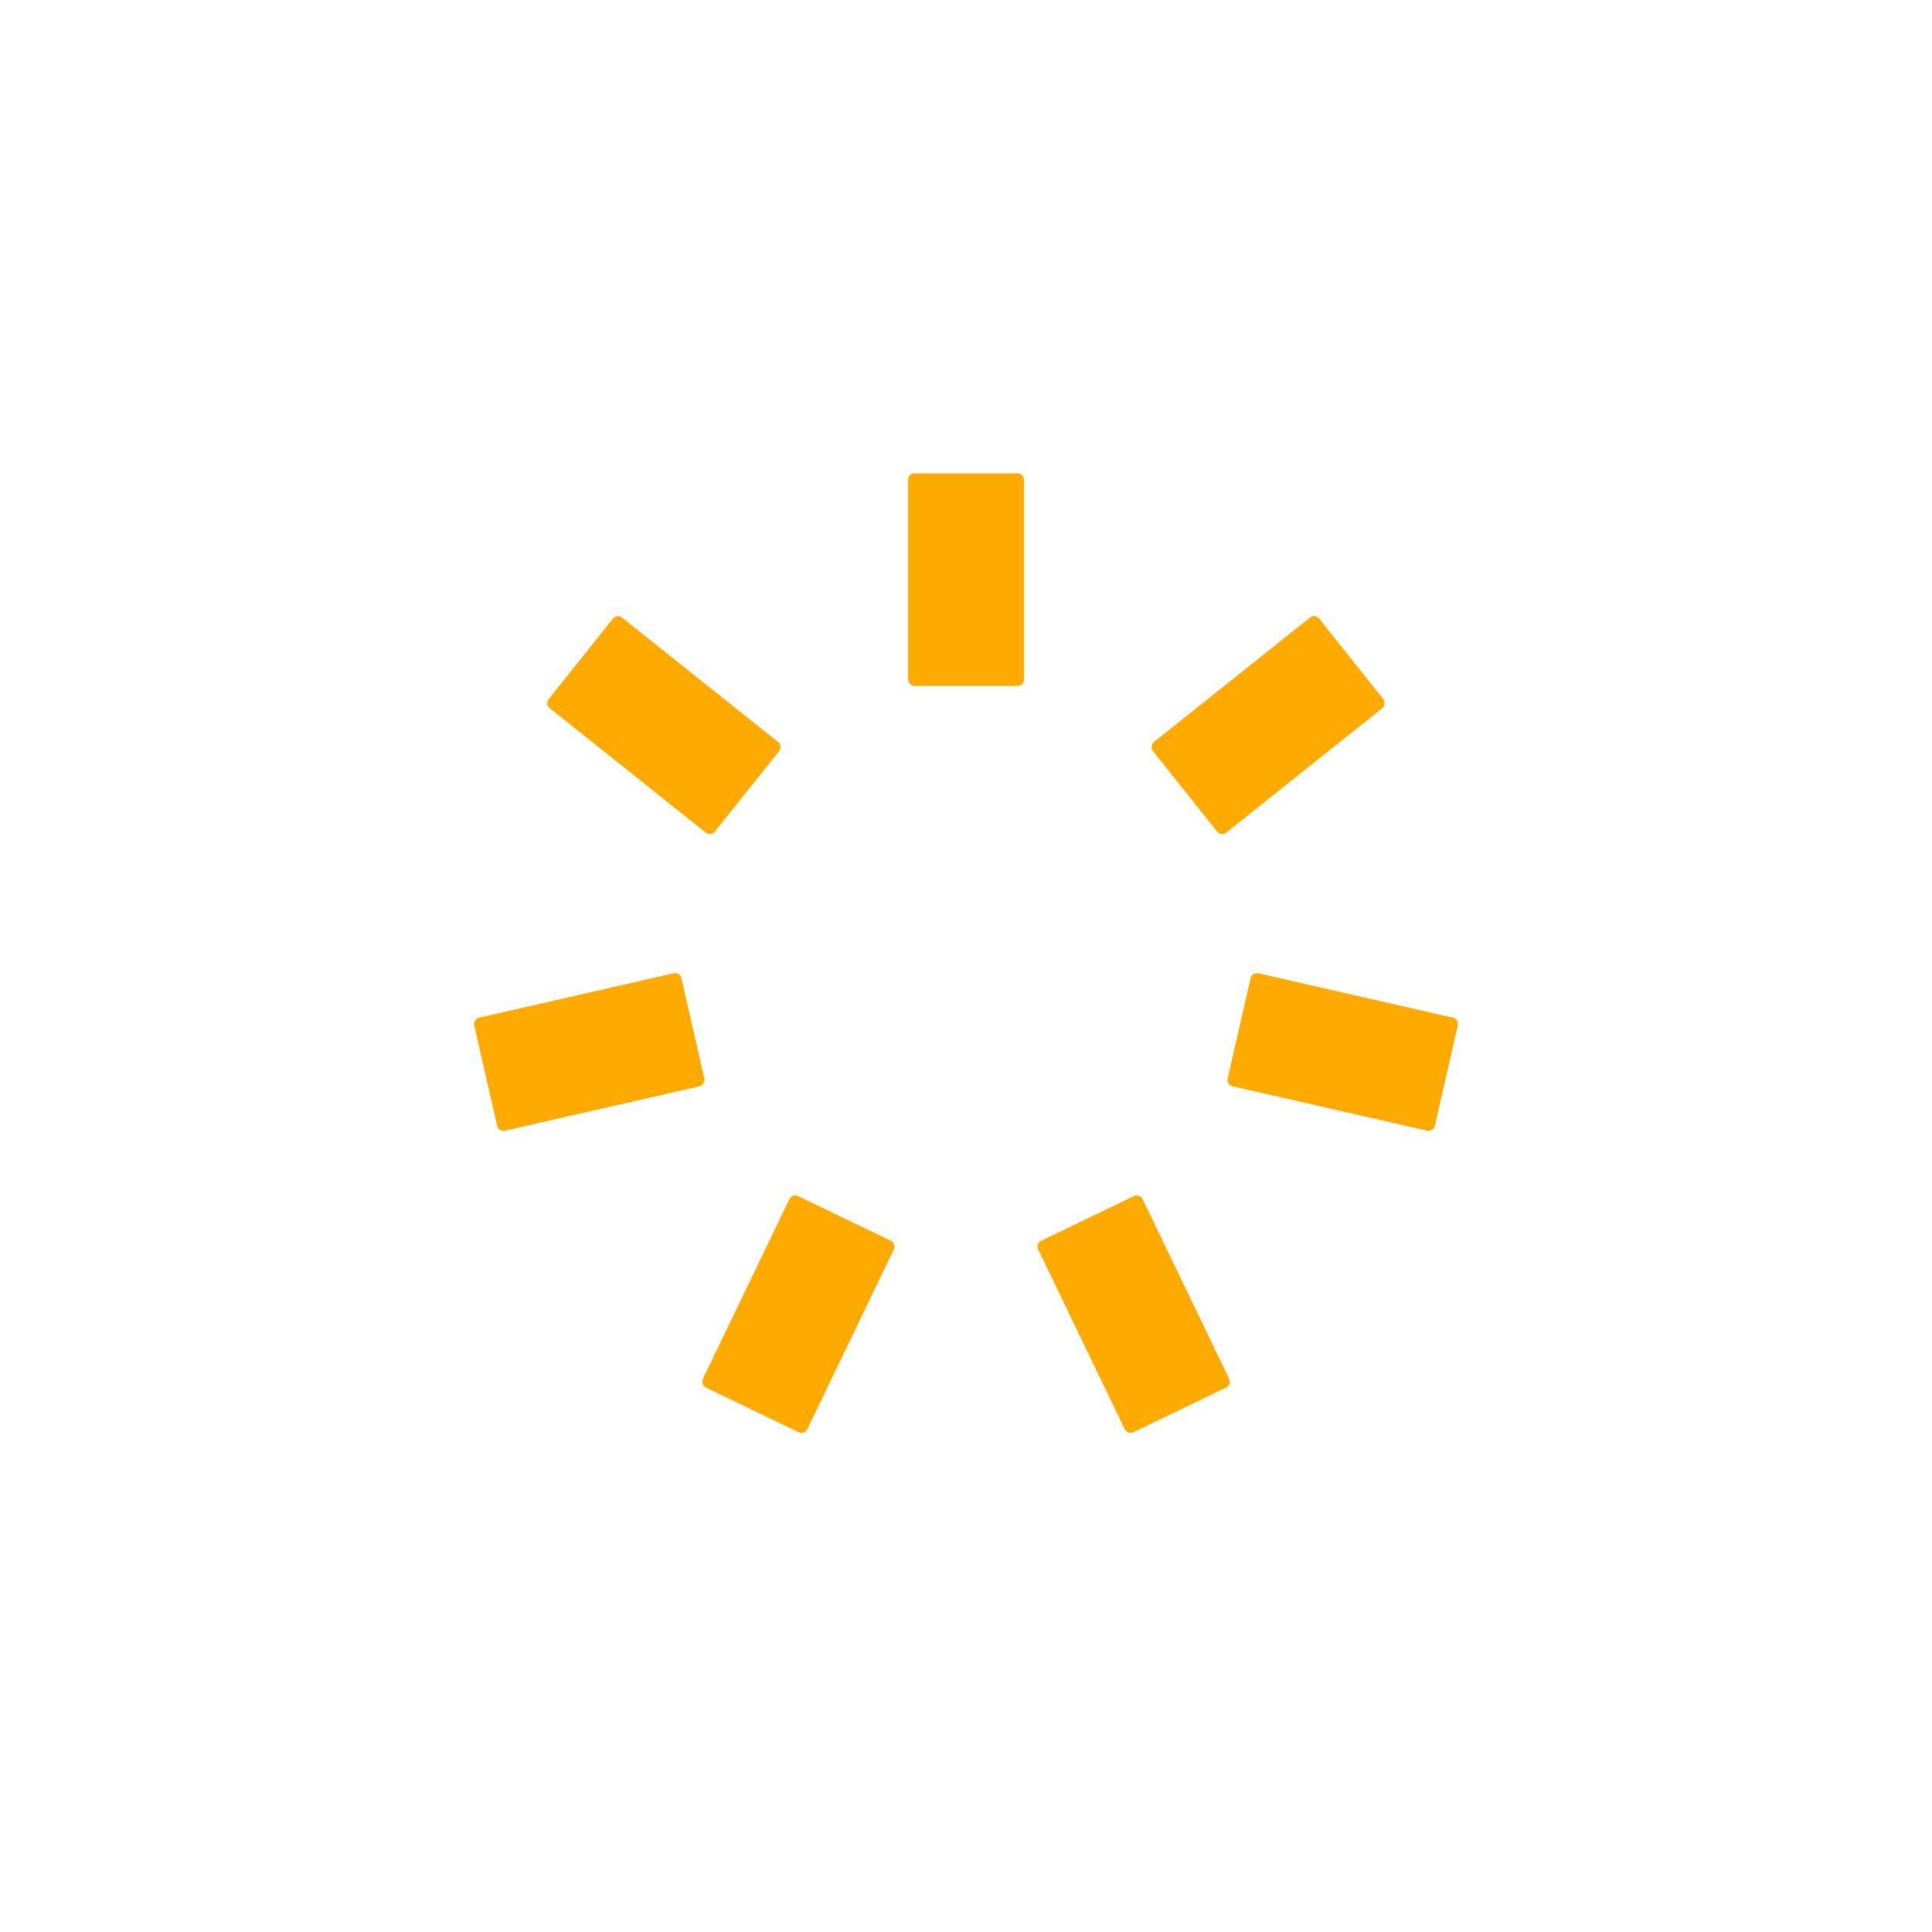 <?xml version="1.0" encoding="utf-8"?>
<svg xmlns="http://www.w3.org/2000/svg" xmlns:xlink="http://www.w3.org/1999/xlink" style="margin: auto; background: rgb(255, 255, 255); display: block; shape-rendering: auto;" width="404px" height="404px" viewBox="0 0 100 100" preserveAspectRatio="xMidYMid">
<g transform="rotate(0 50 50)">
  <rect x="47" y="24.5" rx="0.33" ry="0.33" width="6" height="11" fill="#ffaa00">
    <animate attributeName="opacity" values="1;0" keyTimes="0;1" dur="0.82s" begin="-0.703s" repeatCount="indefinite"></animate>
  </rect>
</g><g transform="rotate(51.429 50 50)">
  <rect x="47" y="24.5" rx="0.33" ry="0.33" width="6" height="11" fill="#ffaa00">
    <animate attributeName="opacity" values="1;0" keyTimes="0;1" dur="0.82s" begin="-0.585s" repeatCount="indefinite"></animate>
  </rect>
</g><g transform="rotate(102.857 50 50)">
  <rect x="47" y="24.5" rx="0.33" ry="0.33" width="6" height="11" fill="#ffaa00">
    <animate attributeName="opacity" values="1;0" keyTimes="0;1" dur="0.82s" begin="-0.468s" repeatCount="indefinite"></animate>
  </rect>
</g><g transform="rotate(154.286 50 50)">
  <rect x="47" y="24.5" rx="0.33" ry="0.33" width="6" height="11" fill="#ffaa00">
    <animate attributeName="opacity" values="1;0" keyTimes="0;1" dur="0.82s" begin="-0.351s" repeatCount="indefinite"></animate>
  </rect>
</g><g transform="rotate(205.714 50 50)">
  <rect x="47" y="24.5" rx="0.33" ry="0.33" width="6" height="11" fill="#ffaa00">
    <animate attributeName="opacity" values="1;0" keyTimes="0;1" dur="0.82s" begin="-0.234s" repeatCount="indefinite"></animate>
  </rect>
</g><g transform="rotate(257.143 50 50)">
  <rect x="47" y="24.5" rx="0.33" ry="0.33" width="6" height="11" fill="#ffaa00">
    <animate attributeName="opacity" values="1;0" keyTimes="0;1" dur="0.82s" begin="-0.117s" repeatCount="indefinite"></animate>
  </rect>
</g><g transform="rotate(308.571 50 50)">
  <rect x="47" y="24.5" rx="0.33" ry="0.33" width="6" height="11" fill="#ffaa00">
    <animate attributeName="opacity" values="1;0" keyTimes="0;1" dur="0.82s" begin="0s" repeatCount="indefinite"></animate>
  </rect>
</g>
<!-- [ldio] generated by https://loading.io/ --></svg>